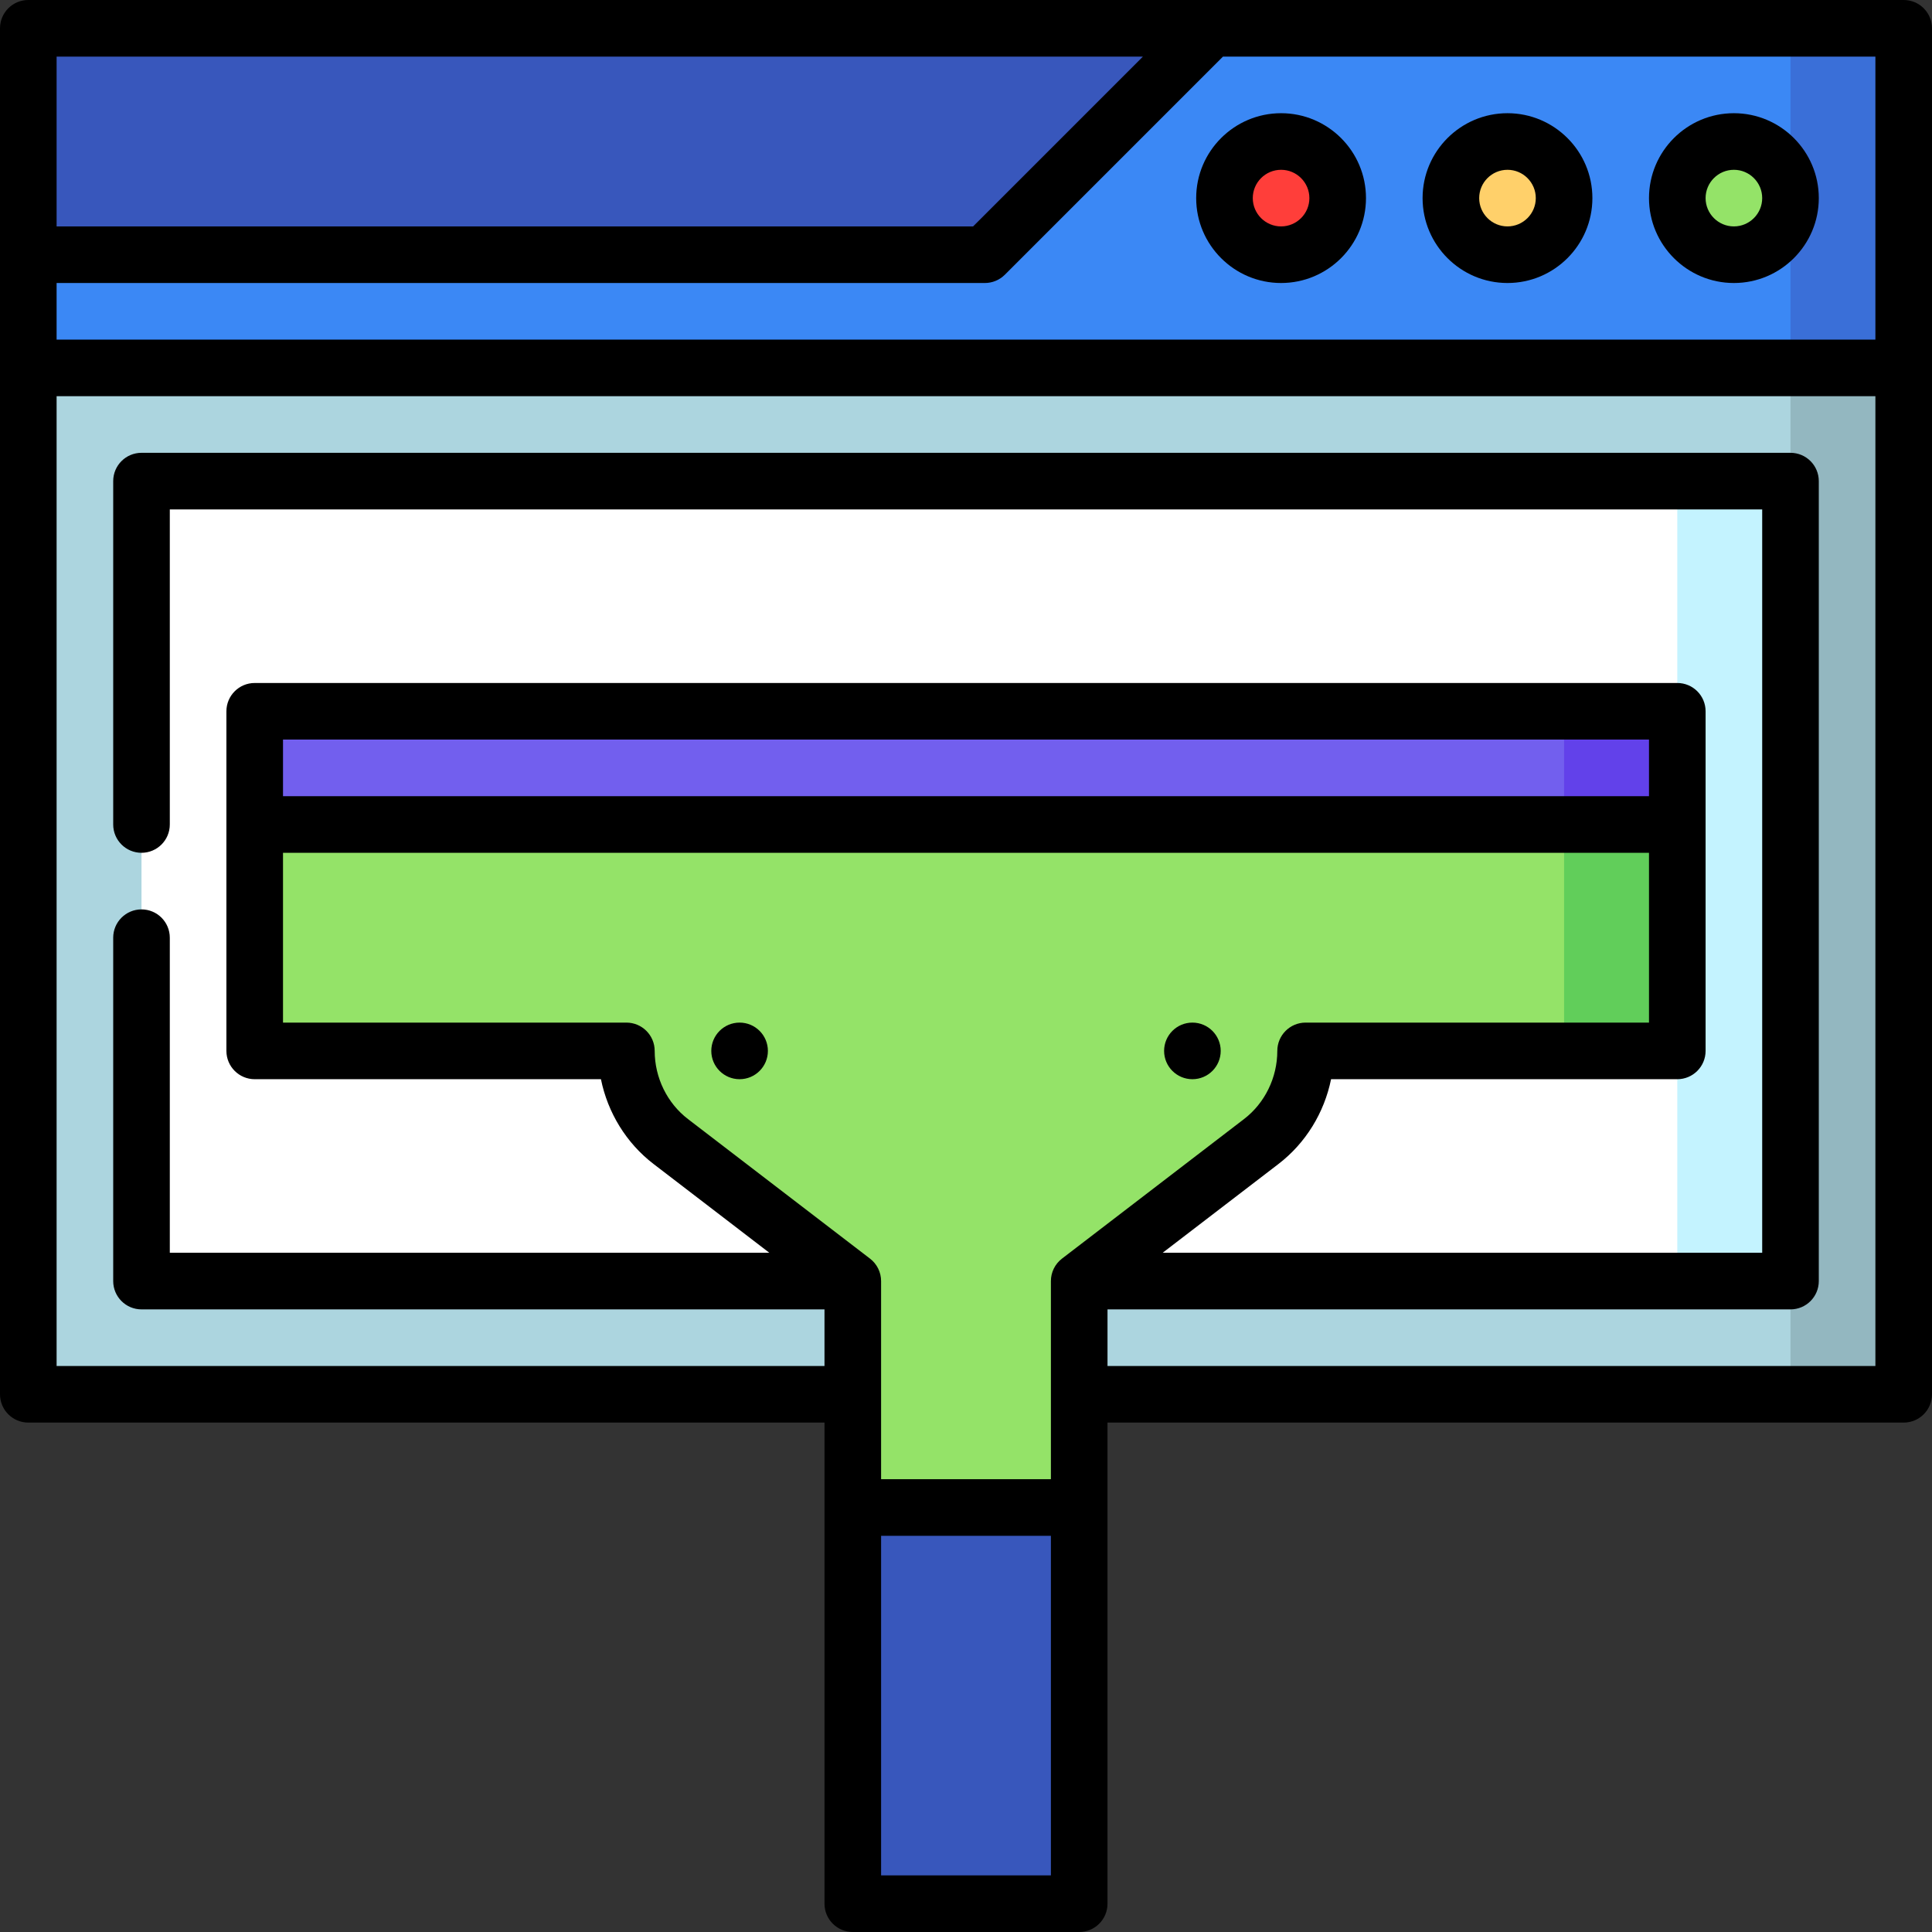 <svg id="Capa_1" enable-background="new 0 0 512 512" height="512" viewBox="0 0 512 512" width="512" xmlns="http://www.w3.org/2000/svg"><rect x="0" y="0" width="512" height="512" fill="#333333" stroke="none"/><path d="m474.5 7.5-60 120 90-30v-90z" fill="#3a6fd8"/><path d="m320.99 7.5-313.49 60v30l30 30h437v-120z" fill="#3b88f5"/><path d="m320.99 7.5-60 60h-253.49v-60z" fill="#3857bc"/><path d="m474.5 97.5-120 136 120 136h30v-272z" fill="#93b7c0"/><path d="m7.5 97.5v272h467v-30l-120-106 120-106v-30z" fill="#acd5df"/><path d="m444.5 127.5-120 106 120 106h30v-212z" fill="#c4f3ff"/><path d="m37.5 127.5v212h407v-61l-45-45 45-45v-61z" fill="#fff"/><circle cx="459.5" cy="52.5" fill="#94e368" r="15"/><circle cx="399.5" cy="52.5" fill="#ffd06a" r="15"/><circle cx="339.5" cy="52.5" fill="#ff3e3a" r="15"/><path d="m444.5 188.5v30l-60 30 30-60z" fill="#6241ea"/><path d="m414.5 188.5v60h-317l-30-30v-30z" fill="#725fee"/><path d="m444.5 218.5v60h-30l-30-30 30-30z" fill="#61ce5a"/><path d="m414.5 218.5v60h-68.5c0 9.33-4.34 18.33-11.75 24.01l-48.25 36.99v60l-30 30-30-30v-60l-48.25-36.99c-7.41-5.68-11.75-14.68-11.75-24.01h-98.5v-60z" fill="#94e368"/><path d="m226 399.5h60v105h-60z" fill="#3857bc"/><path d="m504.5 0h-497c-4.143 0-7.5 3.358-7.5 7.5v362c0 4.142 3.357 7.5 7.5 7.5h211v127.5c0 4.142 3.357 7.5 7.5 7.5h60c4.143 0 7.5-3.358 7.5-7.5v-127.5h211c4.143 0 7.5-3.358 7.5-7.5v-362c0-4.142-3.357-7.5-7.5-7.5zm-7.5 90h-482v-15h245.994c1.989 0 3.896-.79 5.304-2.197l57.803-57.803h172.899zm-194.113-75-45 45h-242.887v-45zm134.113 196h-362v-15h362zm-362 15h362v45h-91c-4.143 0-7.5 3.358-7.5 7.5 0 7.075-3.294 13.824-8.811 18.054l-48.253 36.994c-1.851 1.419-2.937 3.62-2.937 5.952v52.5h-45v-52.5c0-2.333-1.086-4.533-2.937-5.952l-48.253-36.994c-5.517-4.229-8.811-10.979-8.811-18.054 0-4.142-3.357-7.5-7.5-7.5h-90.998zm158.5 271v-90h45v90zm60-135v-15h181c4.143 0 7.5-3.358 7.5-7.5v-212c0-4.142-3.357-7.5-7.5-7.5h-437c-4.143 0-7.5 3.358-7.5 7.5v91c0 4.142 3.357 7.5 7.5 7.5s7.5-3.358 7.5-7.5v-83.5h422v197h-158.89l30.707-23.542c7.202-5.522 12.132-13.592 13.929-22.458h91.754c4.143 0 7.5-3.358 7.5-7.5v-90c0-4.142-3.357-7.5-7.5-7.5h-377c-4.143 0-7.5 3.358-7.5 7.5v90c0 4.142 3.357 7.5 7.5 7.5h91.755c1.797 8.866 6.727 16.936 13.929 22.458l30.706 23.542h-158.89v-83.5c0-4.142-3.357-7.5-7.5-7.5s-7.5 3.358-7.5 7.5v91c0 4.142 3.357 7.5 7.5 7.5h181v15h-203.5v-257h482v257z"/><path d="m459.5 75c12.406 0 22.5-10.093 22.5-22.5s-10.094-22.5-22.5-22.5-22.5 10.093-22.5 22.5 10.094 22.5 22.5 22.5zm0-30c4.136 0 7.5 3.364 7.5 7.5s-3.364 7.5-7.5 7.5-7.5-3.364-7.5-7.5 3.364-7.5 7.5-7.5z"/><path d="m399.5 75c12.406 0 22.5-10.093 22.5-22.5s-10.094-22.5-22.5-22.5-22.5 10.093-22.5 22.5 10.094 22.5 22.5 22.5zm0-30c4.136 0 7.5 3.364 7.5 7.5s-3.364 7.5-7.5 7.5-7.5-3.364-7.5-7.5 3.364-7.5 7.5-7.5z"/><path d="m317 52.5c0 12.407 10.094 22.5 22.5 22.5s22.5-10.093 22.5-22.5-10.094-22.5-22.5-22.5-22.5 10.093-22.5 22.5zm30 0c0 4.136-3.364 7.5-7.5 7.5s-7.5-3.364-7.5-7.5 3.364-7.5 7.5-7.5 7.5 3.364 7.5 7.5z"/><circle cx="316" cy="278.5" r="7.5"/><circle cx="196" cy="278.5" r="7.5"/></svg>
